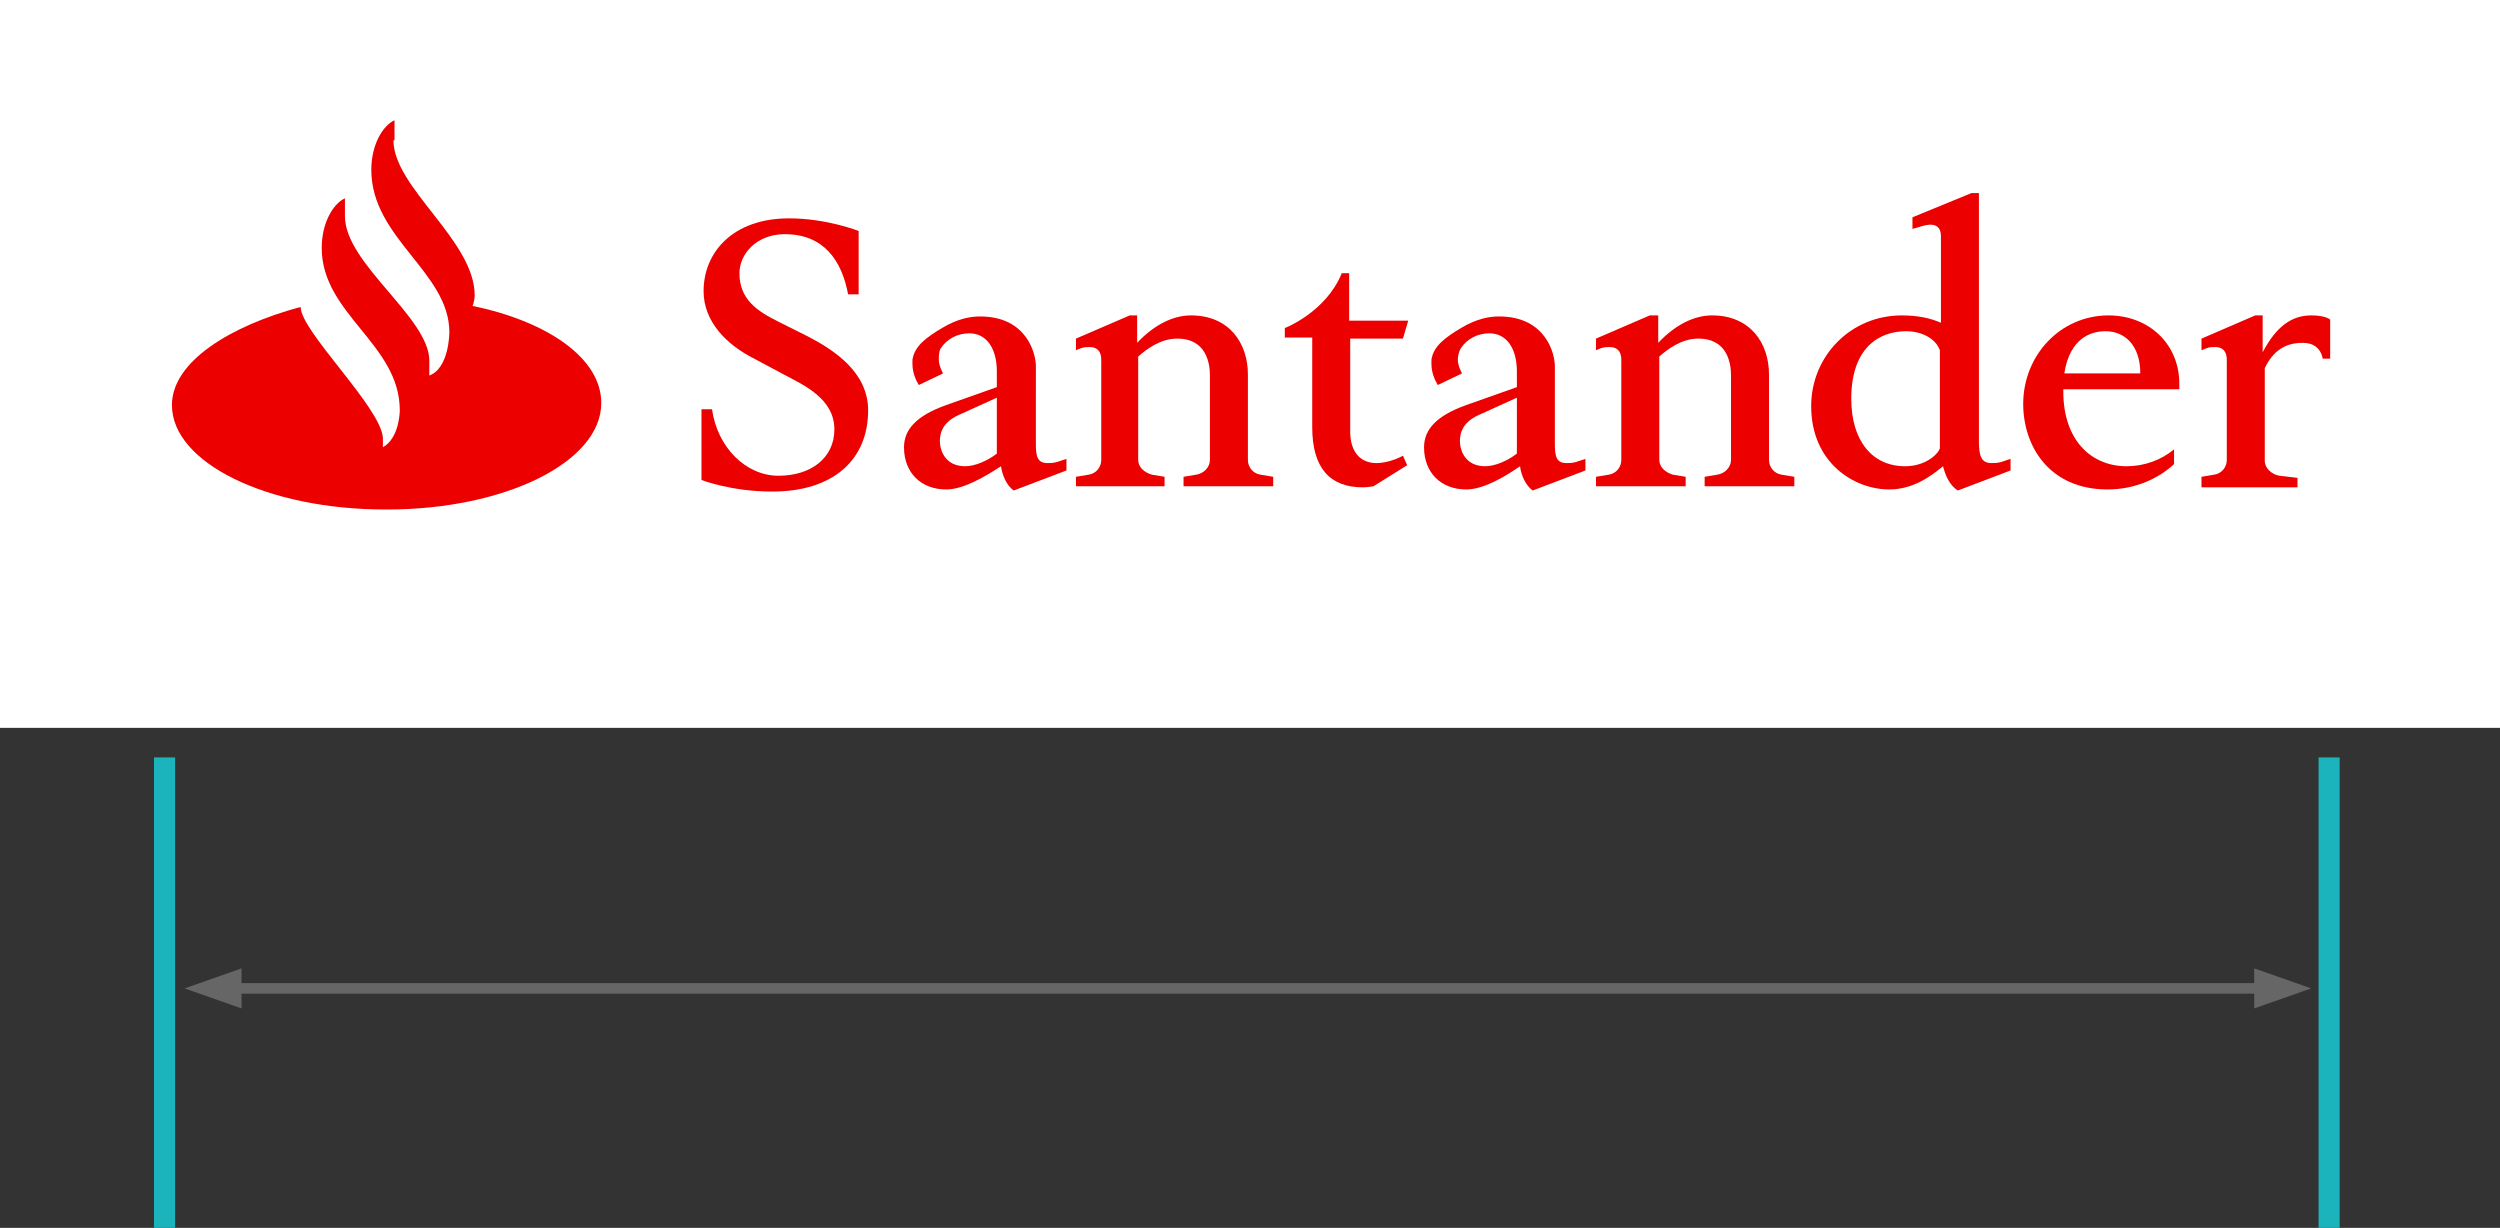 <?xml version="1.0" encoding="utf-8"?>
<!-- Generator: Adobe Illustrator 19.1.0, SVG Export Plug-In . SVG Version: 6.00 Build 0)  -->
<svg version="1.1" xmlns="http://www.w3.org/2000/svg" xmlns:xlink="http://www.w3.org/1999/xlink" x="0px" y="0px"
	 viewBox="0 0 237 116.4" style="enable-background:new 0 0 237 116.4;" xml:space="preserve">
<rect x="0" y="0" width="237" height="116.4" fill="#333333" stroke="none"/>
<style type="text/css">
	.st0{fill:#FFFFFF;}
	.st1{fill:#EC0000;}
	.st2{fill:#666666;}
	.st3{fill:#1BB3BC;}
	.st4{fill:none;stroke:#1BB3BC;stroke-width:2;}
</style>
<g id="CLEAR_SPACE_LOGO">
	<g>
		<g>
			<polygon class="st0" points="0,0 237,0 237,69 0,69 0,0 			"/>
		</g>
		<path class="st1" d="M37.3,13.3c0,4.5,7.7,9.5,7.7,14.7c0,0,0,0.5-0.2,1C52,30.5,57,34,57,38.2c0,5.6-9.1,10.1-20.3,10.1
			c-0.1,0-0.1,0-0.2,0c-11.1,0-20.2-4.4-20.2-9.9c0-4.1,5.5-7.5,12.2-9.3c0,2.3,7.6,9.5,7.8,12.4c0,0,0,0.2,0,0.5c0,0.1,0,0.3,0,0.4
			c1.6-0.9,1.6-3.5,1.6-3.5c0-6.3-7.4-9.1-7.4-15.4c0-2.4,1.1-4.2,2.2-4.7v1.7c0,4.5,8,9.6,8,13.7v1.4c1.9-0.7,1.9-4.1,1.9-4.1
			c0-5.7-7.4-8.9-7.4-15.4c0-2.4,1.1-4.2,2.2-4.7V13.3L37.3,13.3z"/>
		<path class="st1" d="M73.2,46.6c-3.9,0-6.7-1.1-6.7-1.1v-6.7h1c0.5,3.6,3.2,6.3,6.3,6.3c3.1,0,5.3-1.7,5.3-4.4
			c0-2.9-2.9-4.2-4.8-5.2L71.5,34c-2.6-1.3-4.8-3.5-4.8-6.4c0-3.7,2.8-6.9,8.1-6.9c3.6,0,6.6,1.2,6.6,1.2v6h-1
			c-0.6-3.2-2.3-5.7-6-5.7c-2.7,0-4.3,1.9-4.3,3.7c0,2.5,1.7,3.6,3.7,4.6l2.8,1.4c2.5,1.3,5.7,3.4,5.7,7
			C82.3,43.5,79.1,46.6,73.2,46.6L73.2,46.6z"/>
		<path class="st1" d="M89.7,46.4c-2.4,0-4-1.6-4-4c0-1.7,1.2-3,4-4l4.8-1.7v-1.5c0-2.2-1-3.6-2.6-3.6c-1.1,0-2.1,0.5-2.7,1.4
			C89,33.3,89,33.7,89,34.1c0,0.6,0.4,1.3,0.4,1.3l-2.3,1.1c-0.3-0.5-0.6-1.2-0.6-2c0-0.1,0-0.3,0-0.4c0.2-1.3,1.3-2.1,2.8-3
			c1.5-0.9,2.7-1.1,3.6-1.1c4.5,0,5.3,3.6,5.3,4.7V42c0,1.2,0.1,1.9,1.1,1.9c0.3,0,0.5,0,0.9-0.1l0.9-0.3v1.1l-5,1.9
			c-0.7-0.5-1.1-1.5-1.2-2.3C93.5,45.1,91.4,46.4,89.7,46.4L89.7,46.4z M91.2,39.2c-0.7,0.3-2.1,0.9-2.1,2.6c0,0.9,0.5,2.4,2.4,2.4
			c0.9,0,2.1-0.5,3-1.2v-5.3L91.2,39.2L91.2,39.2z"/>
		<path class="st1" d="M102,46.1v-0.9l1.2-0.2c0.7-0.1,1.2-0.7,1.2-1.4v-9.5c0-0.8-0.4-1.2-1.1-1.2c-0.2,0-0.5,0-0.8,0.1l-0.5,0.2
			v-1.1l5.1-2.2h0.7v2.6c1.6-1.7,3.4-2.6,5.1-2.6c3.6,0,5.4,2.6,5.4,5.6v8.1c0,0.7,0.5,1.3,1.2,1.4l1.2,0.2v0.9h-8.5v-0.9l1.2-0.2
			c0.7-0.1,1.3-0.7,1.3-1.4v-8c0-1.1-0.3-3.5-3.1-3.5c-1.6,0-2.9,1-3.7,1.7v9.8c0,0.7,0.6,1.2,1.3,1.4l1.2,0.2v0.9H102L102,46.1z"/>
		<path class="st1" d="M133,32.1h-5v8.8c0,2,1,3,2.5,3c0.6,0,1.6-0.2,2.5-0.7l0.4,0.9l-3.2,2c0,0-0.6,0.1-1,0.1
			c-3.1,0-4.8-1.8-4.8-5.7v-8.5h-2.6v-0.9c0,0,3.9-1.5,5.4-5.2h0.7v4.5h5.6L133,32.1L133,32.1z"/>
		<path class="st1" d="M139,46.4c-2.4,0-4-1.6-4-4c0-1.7,1.2-3,4-4l4.8-1.7v-1.5c0-2.2-1-3.6-2.6-3.6c-1.1,0-2.1,0.5-2.7,1.4
			c-0.2,0.3-0.3,0.8-0.3,1.1c0,0.6,0.4,1.3,0.4,1.3l-2.3,1.1c-0.3-0.5-0.6-1.2-0.6-2c0-0.1,0-0.3,0-0.4c0.2-1.3,1.3-2.1,2.8-3
			c1.5-0.9,2.7-1.1,3.6-1.1c4.5,0,5.3,3.6,5.3,4.7V42c0,1.2,0.1,1.9,1.1,1.9c0.3,0,0.5,0,0.9-0.1l0.9-0.3v1.1l-5,1.9
			c-0.7-0.5-1.1-1.5-1.2-2.3C142.8,45.1,140.7,46.4,139,46.4L139,46.4z M140.5,39.2c-0.7,0.3-2.1,0.9-2.1,2.6c0,0.9,0.5,2.4,2.4,2.4
			c0.9,0,2.1-0.5,3-1.2v-5.3L140.5,39.2L140.5,39.2z"/>
		<path class="st1" d="M151.3,46.1v-0.9l1.2-0.2c0.7-0.1,1.2-0.7,1.2-1.4v-9.5c0-0.8-0.4-1.2-1.1-1.2c-0.2,0-0.5,0-0.8,0.1l-0.5,0.2
			v-1.1l5.1-2.2h0.8v2.6c1.6-1.7,3.4-2.6,5.1-2.6c3.6,0,5.4,2.6,5.4,5.6v8.1c0,0.7,0.5,1.3,1.2,1.4l1.2,0.2v0.9h-8.5v-0.9l1.2-0.2
			c0.7-0.1,1.3-0.7,1.3-1.4v-8c0-1.1-0.3-3.5-3.1-3.5c-1.6,0-2.9,1-3.7,1.7v9.8c0,0.7,0.6,1.2,1.3,1.4l1.2,0.2v0.9H151.3L151.3,46.1
			z"/>
		<path class="st1" d="M179.1,46.4c-3.3,0-7.4-2.5-7.4-7.9c0-4.7,3.7-8.6,8.6-8.6c1.6,0,2.8,0.3,3.7,0.7v-8.2c0-0.9-0.5-1.1-1-1.1
			c-0.3,0-0.7,0.1-1,0.2l-0.7,0.2v-1.1l5.6-2.3h0.7v23.5c0,1.4,0.2,2.1,1.2,2.1c0.3,0,0.5,0,0.9-0.1l0.9-0.3v1.1l-5,1.9
			c-0.8-0.5-1.2-1.5-1.4-2.3C183.1,45.1,181.4,46.4,179.1,46.4L179.1,46.4z M180.7,31.4c-2.6,0-5.2,1.6-5.2,6.4c0,4,2,6.4,5.1,6.4
			c1.9,0,3.1-1.1,3.3-1.7v-9.3C183.5,32.1,182.2,31.4,180.7,31.4L180.7,31.4z"/>
		<path class="st1" d="M195.6,36.9v0.2c0,4.7,2.7,7.1,6,7.1c1.7,0,3.3-0.6,4.5-1.6V44c-1.4,1.3-3.6,2.4-6.3,2.4c-5.6,0-8-4.2-8-8.1
			c0-4.6,3.5-8.4,8.1-8.4c3.7,0,6.7,2.6,6.7,6.5v0.5H195.6L195.6,36.9z M202.9,35.4L202.9,35.4c0-2.7-1.5-4-3.3-4
			c-2,0-3.5,1.3-3.9,4H202.9L202.9,35.4z"/>
		<path class="st1" d="M208.7,46.1v-0.9l1.2-0.2c0.7-0.1,1.2-0.7,1.2-1.4v-9.5c0-0.8-0.4-1.2-1.1-1.2c-0.3,0-0.5,0-0.8,0.1l-0.5,0.2
			v-1.1l5.1-2.2h0.7v3.5c1.3-2.5,2.8-3.5,4.6-3.5c1.4,0,1.8,0.4,1.8,0.4V34h-0.7c-0.2-1-0.9-1.5-1.9-1.5c-1.1,0-2.6,0.3-3.6,2.4v8.8
			c0,0.7,0.7,1.3,1.4,1.4l1.7,0.2v0.9H208.7L208.7,46.1z"/>
	</g>
	<g>
		<g>
			<rect x="19.7" y="93.2" class="st2" width="196" height="1"/>
			<polygon class="st2" points="213.7,91.8 219.1,93.7 213.7,95.6 			"/>
			<polygon class="st2" points="22.9,95.6 17.5,93.7 22.9,91.8 			"/>
		</g>
	</g>
</g>
<g id="JUNK">
	<rect x="14.6" y="71.8" class="st3" width="2" height="44.6"/>
	<line class="st4" x1="220.8" y1="71.8" x2="220.8" y2="116.4"/>
</g>
</svg>
